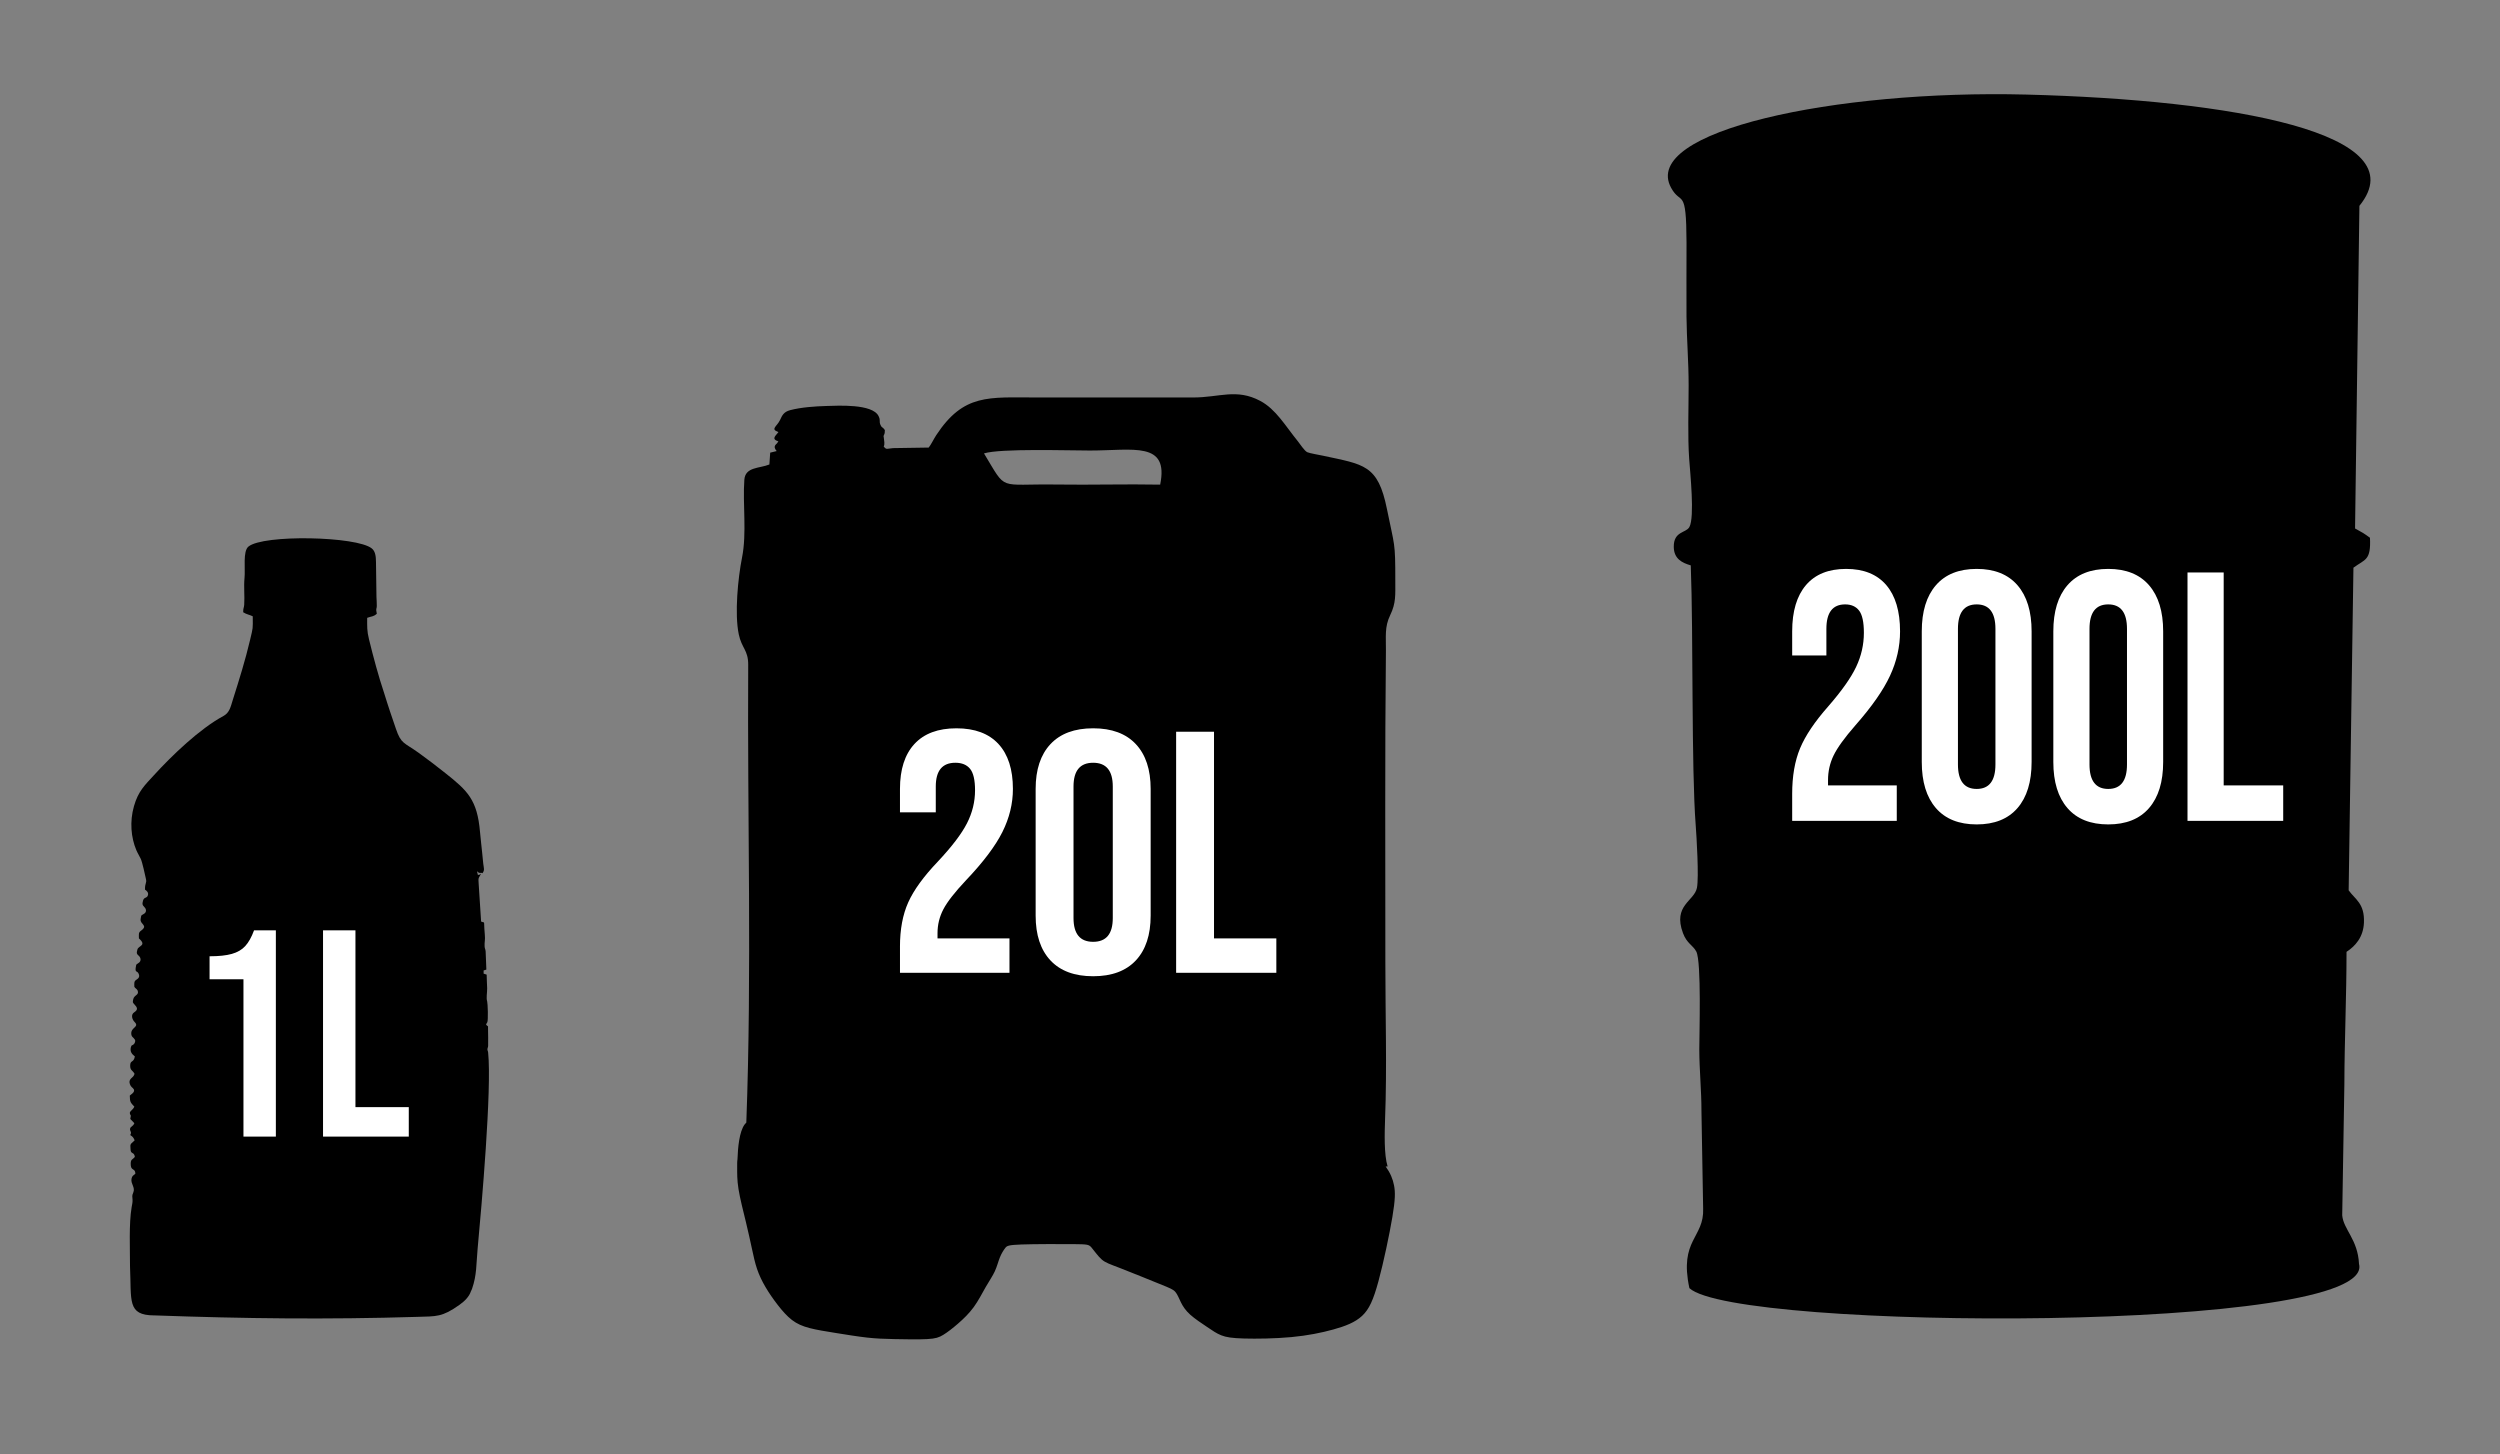 <?xml version="1.0" encoding="UTF-8"?>
<!DOCTYPE svg PUBLIC "-//W3C//DTD SVG 1.1//EN" "http://www.w3.org/Graphics/SVG/1.1/DTD/svg11.dtd">
<!-- Creator: CorelDRAW -->
<svg xmlns="http://www.w3.org/2000/svg" xml:space="preserve" width="75.96mm" height="44.191mm" version="1.1" style="shape-rendering:geometricPrecision; text-rendering:geometricPrecision; image-rendering:optimizeQuality; fill-rule:evenodd; clip-rule:evenodd"
viewBox="0 0 3195.09 1858.81"
 xmlns:xlink="http://www.w3.org/1999/xlink"
 xmlns:xodm="http://www.corel.com/coreldraw/odm/2003">
 <rect x="0" y="0" width="3195.09" height="1858.81" fill="#808080" stroke="none"/>
 <defs>
  <style type="text/css">
   <![CDATA[
    .fil2 {fill:none}
    .fil0 {fill:black}
    .fil1 {fill:white;fill-rule:nonzero}
   ]]>
  </style>
   <clipPath id="id0">
    <path d="M-0 0l3195.09 0 0 1858.81 -3195.09 0 0 -1858.81z"/>
   </clipPath>
    <clipPath id="id1">
     <path d="M2135.78 240.11c12.77,23.25 19.43,-2.21 19.66,70.09 0.1,31.41 -0.32,62.92 -0.04,94.31 0.27,29.26 2.76,57.69 2.74,88.31 -0.01,30.1 -1.36,64.22 0.71,93.87 1.18,16.88 7.22,74.28 0.25,86.86 -4.37,7.88 -20.14,5.17 -19.96,25.33 0.14,15.28 10.49,20.44 21.73,23.7 3.39,88.71 0.64,259 6.33,332.55 1.12,14.54 4.21,66.04 1.56,79.55 -3.35,17.09 -31.14,22.27 -17.83,57.94 4.98,13.34 12.7,15.36 16.98,23.46 6.78,12.85 3.82,106.94 3.86,125.03 0.07,27.17 2.8,52.17 2.76,79.52l2.15 123.95c1.49,37.79 -30.96,39.53 -17.58,101.73 58.95,54.54 879.73,57.74 855.8,-30.95 -1.49,-31.4 -19.88,-43.95 -21.46,-62.14l2.76 -167.93c0.13,-55.36 2.75,-111.79 2.75,-168.8 10.9,-7.16 21.54,-18.47 22.26,-37.41 0.94,-24.59 -11.08,-29.35 -19.54,-41.2l6.11 -412.33c14.96,-11.07 22.55,-8.89 21.13,-38.28 -7.68,-5.63 -9.83,-6.87 -19.05,-11.84l5.55 -412.35c75.3,-92.84 -162.34,-135.4 -425.72,-142.21 -244.21,-6.31 -493.72,46.81 -453.92,119.24z"/>
    </clipPath>
    <clipPath id="id2">
     <path d="M-0 0l3195.09 0 0 1858.81 -3195.09 0 0 -1858.81z"/>
    </clipPath>
    <clipPath id="id3">
     <path d="M197.18 1681.13c115.38,4.16 220.75,5.41 336.14,1.88 24.5,-0.75 31.64,0.44 53.8,-15.29 6.65,-4.72 12.43,-10.49 14.64,-17.16l0.94 -2.04 0.54 -1.2c6.25,-18 5.35,-31.67 7.15,-51.06 5.19,-55.94 18.22,-203.84 13.47,-251.04 -0.29,-2.9 -1.35,-2.58 -0.77,-5.34 0.51,-2.41 0.41,0.28 0.77,-3.07l0.03 -11c0,-4.69 -0.26,-9.42 -0.17,-14.07 -2.92,-2.28 -3.01,-1.82 -1.25,-4.75 0.08,-0.13 0.21,-0.26 0.29,-0.4 1.37,-2.64 0.58,-24.47 -0.13,-26.71 -1.48,-4.58 0.06,-11.02 -0.03,-16.82 -0.09,-5.89 -0.65,-11.26 -0.65,-17.46l-3.88 -1.25 0 -4.06 3.52 -1.15 -0.94 -23.29c-0.26,-3.1 -1.13,-3.13 -1.32,-6.46 -0.32,-5.46 1.01,-7.96 0.25,-15.17 -0.41,-3.87 -0.77,-10.69 -0.87,-14.59 -1.35,-2.49 0.38,-0.03 -1.96,-1.24 -2.26,-1.17 -0.68,1.46 -1.93,-1.35l-3.06 -47.33c-0.89,-8.96 0.42,-7.61 3.06,-13.14 -2.26,1.22 -1.34,1.51 -4.1,1.56l-1.12 -4.63c2.48,1.61 1.28,2.03 4.55,2.09 2.01,0.03 1.15,-0.18 1.59,-0.05l0.57 0.34c0.02,-0.08 0.13,0.13 0.22,0.15 3.18,-4.06 1.82,-6.18 1.08,-12.28 -0.53,-4.38 -0.92,-9.01 -1.34,-13.44 -0.87,-9.14 -2.04,-18.21 -2.8,-27.05 -3.53,-41.19 -15.82,-52.65 -44.38,-75.28 -11.22,-8.89 -22.01,-17.19 -33.81,-25.7 -18.88,-13.61 -22.58,-11.09 -29.29,-30.87 -2.56,-7.55 -5.04,-15.18 -7.55,-22.2 -2.74,-7.68 -4.6,-14.68 -7.23,-22.55 -7.68,-23.04 -13.88,-46.23 -19.64,-69.67 -2.72,-11.05 -2.3,-16.21 -2.3,-27.4 6.01,-2.2 7.63,-1.2 12.29,-5.16 -0.12,-2.26 -0.76,-3.16 -0.7,-5.14 0.07,-2.36 0.69,-1.89 0.69,-5.2 0,-3.49 -0.24,-7.73 -0.42,-11.24l-0.61 -44.4c-0.03,-7.64 -0.91,-13.95 -5.35,-17.54 -19.29,-15.64 -138.82,-18.07 -157.72,-2.33 -7.24,6.03 -3.77,28.24 -4.95,40.12 -1.11,11.29 0.34,22.82 -0.39,34.11 -0.27,4.2 -1.39,3.96 -1.31,9.67 4.41,2.87 8.53,3.21 12.22,5.2 0.13,17.09 0.43,13.67 -3.29,29.61 -6.08,26.02 -14.15,51.75 -22.1,76.85 -2.86,9.03 -4.12,16.61 -12.08,20.91 -30.45,16.44 -65.77,50.46 -88.74,75.6 -11.75,12.86 -20.14,20.42 -25.62,39.71 -5.6,19.68 -3.79,40.03 3.07,56.23 1.7,4.01 4.06,7.61 5.67,11.13 2.02,4.43 5.35,20.14 6.61,25.78 1.23,5.48 -1.39,4.35 -1.23,13.47 2.14,1.41 5.24,3.96 3.43,7.95 -1.42,3.13 -4.64,1.63 -5.86,5.82 -1.38,4.75 -0.99,5.9 1.84,8.79 2.31,2.36 2.6,5.81 -0.02,7.88 -3.6,2.85 -4.17,0.47 -5.01,7.36 -0.84,7 10.42,7.64 0.17,14.97 -3.09,2.21 -2.37,4.95 -2.32,9.61 10.4,9.2 -0.48,9.09 -1.9,14.02 -1.49,5.18 -0.81,5.85 1.91,8.35 2.2,2.02 3.11,5.81 0.49,8.25 -3.29,3.05 -3.9,0.71 -4.66,7.09 -0.72,6.04 1.91,3.46 3.68,7.14 2.17,4.5 -0.5,6.44 -2.75,7.92 -3.12,2.05 -2.78,3.97 -2.6,9.05 0.83,1.83 3.48,2.8 4.24,4.89 2.16,5.94 -4.66,5.39 -5.72,11.17 -0.7,3.83 -0.81,3.87 1.29,6.13 3.9,4.17 5.49,6.8 -0.1,10.49 -4.52,2.99 -2.54,9.18 0.61,12.31 6.41,6.36 -4.4,6.68 -4.29,14.52 0.06,4.87 2.67,4.69 4.8,8.24 0.74,1.24 -0.03,4 -1.35,5.44 -2.05,2.25 -3.21,0.51 -4.03,4.45 -1.08,5.17 1.17,8.24 5.19,11.36 -1.48,8.61 -6,4.15 -5.98,11.91 0.01,6.15 3.01,5.55 5.6,10.34 -0.85,1.65 -0.74,2.38 -2.27,3.84 -2.84,2.72 -6.26,4.9 -2.65,11.57 1.12,2.07 4.77,3.38 4.27,6.31 -0.49,2.91 -3.61,4.25 -5.44,6.09 0.05,8.56 1.14,8.99 5.82,14.13 -2.07,4.48 -4.78,4.53 -5.82,7.86 0.6,4.68 2.17,0.94 0.64,7.84l5.19 5.45c-1.78,4.42 -4.9,3.95 -5.47,7.09 -0.49,2.69 1.75,3.69 1.03,6.22 -0.19,0.69 -0.16,-0.35 -0.76,1.86 3.2,2.14 3.9,2.85 5.58,6.71l-4.44 4.15c-1.59,2.01 -0.87,3.35 -0.88,6.1 -0.04,8.68 4.5,3.49 5.58,10.86 -2.85,4.06 -5.89,2.18 -5.2,11 0.53,6.81 5.84,3.51 5.84,10.6 -2.37,2.16 -4.26,2.48 -4.93,6.49 -1.14,6.8 5.19,10.83 2.21,17.7 -1.85,4.25 -1.06,4.51 -0.86,9.36 0.13,3.18 -0.66,6.12 -1.19,9.26 -3.61,21.33 -2,53.43 -2.07,75.3 2,44.45 -3.98,62.78 30.99,62.95z"/>
    </clipPath>
    <clipPath id="id4">
     <path d="M-0 0l3195.09 0 0 1858.81 -3195.09 0 0 -1858.81z"/>
    </clipPath>
    <clipPath id="id5">
     <path d="M1257.57 579.48c20.89,-6.54 107.52,-3.68 135.46,-3.68 55.2,0 101.12,-12.2 89.71,43.59 -43.91,-0.87 -88.21,0.53 -132.14,-0.14 -76.59,-1.17 -63.04,9.6 -93.03,-39.77zm-315.43 912.66c0,7.05 -0.24,15.49 1.7,27.66 1.95,12.17 6.08,28.08 9.34,41.58 3.27,13.51 5.67,24.61 7.77,34.36 2.1,9.75 3.9,18.15 6.6,26.1 2.7,7.95 6.3,15.46 10.8,23.11 4.5,7.66 9.9,15.45 15.61,22.81 5.7,7.35 11.7,14.26 18.15,19.21 6.45,4.95 13.35,7.95 22.5,10.35 9.15,2.4 20.56,4.2 33.61,6.3 13.05,2.1 27.76,4.5 39.76,5.85 12,1.35 21.3,1.65 34.81,1.95 13.51,0.3 31.21,0.6 42.16,0 10.95,-0.6 15.15,-2.1 20.55,-5.4 5.4,-3.3 12,-8.4 18.91,-14.4 6.9,-6 14.1,-12.9 20.11,-21.16 6,-8.25 10.8,-17.86 15.3,-25.66 4.5,-7.8 8.7,-13.8 11.55,-19.95 2.85,-6.15 4.35,-12.45 6.45,-17.7 2.1,-5.25 4.8,-9.45 6.9,-12.15 2.1,-2.7 3.6,-3.9 20.7,-4.5 17.11,-0.6 49.81,-0.6 67.07,-0.45 17.25,0.15 19.05,0.45 22.36,4.2 3.3,3.75 8.1,10.95 13.05,15.3 4.95,4.35 10.05,5.86 24.01,11.26 13.95,5.4 36.76,14.71 50.11,20.11 13.35,5.4 17.25,6.9 20.11,10.2 2.85,3.3 4.65,8.4 7.2,13.5 2.55,5.1 5.85,10.2 11.85,15.61 6,5.4 14.71,11.1 21.6,15.75 6.9,4.65 12,8.25 18.15,10.65 6.15,2.41 13.35,3.6 28.96,4.05 15.61,0.45 39.61,0.15 60.47,-1.8 20.86,-1.95 38.56,-5.55 53.71,-9.75 15.16,-4.2 27.76,-9 36.76,-17.41 9,-8.4 14.4,-20.4 20.88,-44.26 6.48,-23.85 14.03,-59.57 17.8,-82.07 3.78,-22.5 3.78,-31.81 2.13,-40.38 -1.59,-8.28 -4.72,-15.88 -10.75,-24.25l2.51 0c-4.73,-15.39 -3.82,-42.95 -3.23,-60.61 2.53,-64.77 0.32,-134.73 0.36,-200.07 0.09,-131.39 -0.69,-267.74 0.72,-398.59 0.19,-17.85 -1.88,-30.16 5.43,-45.23 7.61,-15.71 6.54,-25.87 6.56,-44.18 0.05,-50.34 -0.91,-43.16 -10.7,-91.59 -11.49,-56.85 -29.31,-56.72 -81.97,-68.13 -3.77,-0.82 -16.89,-3.06 -19.79,-4.4 -3.66,-1.69 -9.05,-10.24 -11.95,-13.82 -16.18,-19.93 -28.14,-41.12 -48.23,-51.79 -30.43,-16.16 -52.25,-4.33 -85.74,-4.35 -66.68,-0.04 -133.37,-0 -200.05,-0.01 -61.36,0 -93.14,-5.18 -128.3,48.2 -2.89,4.38 -6.74,12.34 -9.61,15.81l-45.51 0.71c-7.62,0.58 -8.54,2.5 -11.84,-1.96 -0.11,-0.18 -0.08,-0.76 -0.08,-0.61 0,0.03 1.79,-0.42 0.03,-11 -0.34,-2.02 -0.36,-0.45 -0.1,-2.41 0.22,-1.67 1.48,-0.68 1.47,-7.13 -2.97,-4.4 -4.02,-2.53 -5.66,-6.7 -2.04,-5.2 0.51,-5.24 -2.38,-11.13 -7.82,-15.98 -52.37,-13.3 -66.28,-12.92 -15,0.41 -32.91,1.7 -46.67,5.33 -8.35,2.2 -10.29,6.84 -12.93,12.51 -4.02,8.61 -12.93,11.61 -2.07,15.52 -3.09,4.36 -10.03,8.8 0.05,11.94 -0.27,0.36 -0.79,0.34 -0.94,0.98 -0.61,2.56 -7.62,4.18 -1.38,11.35l-8.28 2.02 -1.02 15.11c-12.7,5.17 -30.83,2.9 -32.02,19.54 -2.26,31.44 3.35,67.8 -2.96,99.51 -5.22,26.22 -9.65,71.62 -4.19,97.94 3.74,18.03 12.19,20.11 12.08,39.04 -1.18,194.78 4.81,390.53 -2.41,585.05 -0.77,0.68 -1.48,1.49 -2.15,2.4 -6.78,9.23 -8.64,29.38 -9.13,44.42 -0.49,2.91 -0.41,6.54 -0.41,10.65z"/>
    </clipPath>
    <clipPath id="id6">
     <path d="M-0 0l3195.09 0 0 1858.81 -3195.09 0 0 -1858.81z"/>
    </clipPath>
 </defs>
 <g id="Camada_x0020_1">
  <g>
  </g>
  <g style="clip-path:url(#id0)">
   <g id="_2475561362096">
    <path class="fil0" d="M2135.78 240.11c12.77,23.25 19.43,-2.21 19.66,70.09 0.1,31.41 -0.32,62.92 -0.04,94.31 0.27,29.26 2.76,57.69 2.74,88.31 -0.01,30.1 -1.36,64.22 0.71,93.87 1.18,16.88 7.22,74.28 0.25,86.86 -4.37,7.88 -20.14,5.17 -19.96,25.33 0.14,15.28 10.49,20.44 21.73,23.7 3.39,88.71 0.64,259 6.33,332.55 1.12,14.54 4.21,66.04 1.56,79.55 -3.35,17.09 -31.14,22.27 -17.83,57.94 4.98,13.34 12.7,15.36 16.98,23.46 6.78,12.85 3.82,106.94 3.86,125.03 0.07,27.17 2.8,52.17 2.76,79.52l2.15 123.95c1.49,37.79 -30.96,39.53 -17.58,101.73 58.95,54.54 879.73,57.74 855.8,-30.95 -1.49,-31.4 -19.88,-43.95 -21.46,-62.14l2.76 -167.93c0.13,-55.36 2.75,-111.79 2.75,-168.8 10.9,-7.16 21.54,-18.47 22.26,-37.41 0.94,-24.59 -11.08,-29.35 -19.54,-41.2l6.11 -412.33c14.96,-11.07 22.55,-8.89 21.13,-38.28 -7.68,-5.63 -9.83,-6.87 -19.05,-11.84l5.55 -412.35c75.3,-92.84 -162.34,-135.4 -425.72,-142.21 -244.21,-6.31 -493.72,46.81 -453.92,119.24z"/>
   </g>
   <g style="clip-path:url(#id1)">
    <g>
     <path id="_1" class="fil1" d="M2290.47 1014.64c0,-22.67 3.37,-42.1 10.1,-58.28 6.73,-16.18 18.78,-34.09 36.14,-53.75 17.1,-19.66 28.93,-36.44 35.51,-50.33 6.59,-13.92 9.89,-28.43 9.89,-43.56 0,-13.6 -2.04,-23.05 -6.09,-28.33 -4.07,-5.3 -10.02,-7.95 -17.87,-7.95 -15.98,0 -23.96,10.42 -23.96,31.28l0 34.03 -43.72 0 0 -30.84c0,-25.69 5.9,-45.43 17.66,-59.18 11.78,-13.77 28.86,-20.65 51.27,-20.65 22.42,0 39.52,6.89 51.3,20.65 11.76,13.75 17.64,33.49 17.64,59.18 0,19.34 -4.26,38.25 -12.82,56.7 -8.54,18.43 -23.32,39.6 -44.34,63.48 -13.73,15.72 -22.97,28.51 -27.74,38.33 -4.76,9.82 -7.15,20.34 -7.15,31.51l0 6.8 87.85 0 0 45.36 -133.67 0 0 -34.47zm235.82 39c-22.69,0 -40.08,-6.95 -52.12,-20.86 -12.05,-13.91 -18.07,-33.57 -18.07,-58.97l0 -166.9c0,-25.4 6.01,-45.05 18.07,-58.97 12.05,-13.9 29.44,-20.86 52.12,-20.86 22.69,0 40.08,6.97 52.12,20.86 12.05,13.91 18.06,33.57 18.06,58.97l0 166.9c0,25.4 -6.01,45.05 -18.06,58.97 -12.05,13.91 -29.44,20.86 -52.12,20.86zm0 -45.34c15.98,0 23.96,-10.44 23.96,-31.31l0 -173.26c0,-20.86 -7.98,-31.28 -23.96,-31.28 -15.98,0 -23.96,10.42 -23.96,31.28l0 173.26c0,20.86 7.98,31.31 23.96,31.31zm168.13 45.34c-22.69,0 -40.08,-6.95 -52.12,-20.86 -12.05,-13.91 -18.06,-33.57 -18.06,-58.97l0 -166.9c0,-25.4 6.01,-45.05 18.06,-58.97 12.05,-13.9 29.44,-20.86 52.12,-20.86 22.69,0 40.08,6.97 52.13,20.86 12.05,13.91 18.06,33.57 18.06,58.97l0 166.9c0,25.4 -6.01,45.05 -18.06,58.97 -12.05,13.91 -29.44,20.86 -52.13,20.86zm0 -45.34c15.98,0 23.96,-10.44 23.96,-31.31l0 -173.26c0,-20.86 -7.98,-31.28 -23.96,-31.28 -15.98,0 -23.96,10.42 -23.96,31.28l0 173.26c0,20.86 7.98,31.31 23.96,31.31zm101.3 -276.68l46.24 0 0 272.12 76.07 0 0 45.36 -122.31 0 0 -317.49z"/>
    </g>
   </g>
   <g style="clip-path:url(#id2)">
    <path class="fil2" d="M2135.78 240.11c12.77,23.25 19.43,-2.21 19.66,70.09 0.1,31.41 -0.32,62.92 -0.04,94.31 0.27,29.26 2.76,57.69 2.74,88.31 -0.01,30.1 -1.36,64.22 0.71,93.87 1.18,16.88 7.22,74.28 0.25,86.86 -4.37,7.88 -20.14,5.17 -19.96,25.33 0.14,15.28 10.49,20.44 21.73,23.7 3.39,88.71 0.64,259 6.33,332.55 1.12,14.54 4.21,66.04 1.56,79.55 -3.35,17.09 -31.14,22.27 -17.83,57.94 4.98,13.34 12.7,15.36 16.98,23.46 6.78,12.85 3.82,106.94 3.86,125.03 0.07,27.17 2.8,52.17 2.76,79.52l2.15 123.95c1.49,37.79 -30.96,39.53 -17.58,101.73 58.95,54.54 879.73,57.74 855.8,-30.95 -1.49,-31.4 -19.88,-43.95 -21.46,-62.14l2.76 -167.93c0.13,-55.36 2.75,-111.79 2.75,-168.8 10.9,-7.16 21.54,-18.47 22.26,-37.41 0.94,-24.59 -11.08,-29.35 -19.54,-41.2l6.11 -412.33c14.96,-11.07 22.55,-8.89 21.13,-38.28 -7.68,-5.63 -9.83,-6.87 -19.05,-11.84l5.55 -412.35c75.3,-92.84 -162.34,-135.4 -425.72,-142.21 -244.21,-6.31 -493.72,46.81 -453.92,119.24z"/>
    <path class="fil0" d="M197.18 1681.13c115.38,4.16 220.75,5.41 336.14,1.88 24.5,-0.75 31.64,0.44 53.8,-15.29 6.65,-4.72 12.43,-10.49 14.64,-17.16l0.94 -2.04 0.54 -1.2c6.25,-18 5.35,-31.67 7.15,-51.06 5.19,-55.94 18.22,-203.84 13.47,-251.04 -0.29,-2.9 -1.35,-2.58 -0.77,-5.34 0.51,-2.41 0.41,0.28 0.77,-3.07l0.03 -11c0,-4.69 -0.26,-9.42 -0.17,-14.07 -2.92,-2.28 -3.01,-1.82 -1.25,-4.75 0.08,-0.13 0.21,-0.26 0.29,-0.4 1.37,-2.64 0.58,-24.47 -0.13,-26.71 -1.48,-4.58 0.06,-11.02 -0.03,-16.82 -0.09,-5.89 -0.65,-11.26 -0.65,-17.46l-3.88 -1.25 0 -4.06 3.52 -1.15 -0.94 -23.29c-0.26,-3.1 -1.13,-3.13 -1.32,-6.46 -0.32,-5.46 1.01,-7.96 0.25,-15.17 -0.41,-3.87 -0.77,-10.69 -0.87,-14.59 -1.35,-2.49 0.38,-0.03 -1.96,-1.24 -2.26,-1.17 -0.68,1.46 -1.93,-1.35l-3.06 -47.33c-0.89,-8.96 0.42,-7.61 3.06,-13.14 -2.26,1.22 -1.34,1.51 -4.1,1.56l-1.12 -4.63c2.48,1.61 1.28,2.03 4.55,2.09 2.01,0.03 1.15,-0.18 1.59,-0.05l0.57 0.34c0.02,-0.08 0.13,0.13 0.22,0.15 3.18,-4.06 1.82,-6.18 1.08,-12.28 -0.53,-4.38 -0.92,-9.01 -1.34,-13.44 -0.87,-9.14 -2.04,-18.21 -2.8,-27.05 -3.53,-41.19 -15.82,-52.65 -44.38,-75.28 -11.22,-8.89 -22.01,-17.19 -33.81,-25.7 -18.88,-13.61 -22.58,-11.09 -29.29,-30.87 -2.56,-7.55 -5.04,-15.18 -7.55,-22.2 -2.74,-7.68 -4.6,-14.68 -7.23,-22.55 -7.68,-23.04 -13.88,-46.23 -19.64,-69.67 -2.72,-11.05 -2.3,-16.21 -2.3,-27.4 6.01,-2.2 7.63,-1.2 12.29,-5.16 -0.12,-2.26 -0.76,-3.16 -0.7,-5.14 0.07,-2.36 0.69,-1.89 0.69,-5.2 0,-3.49 -0.24,-7.73 -0.42,-11.24l-0.61 -44.4c-0.03,-7.64 -0.91,-13.95 -5.35,-17.54 -19.29,-15.64 -138.82,-18.07 -157.72,-2.33 -7.24,6.03 -3.77,28.24 -4.95,40.12 -1.11,11.29 0.34,22.82 -0.39,34.11 -0.27,4.2 -1.39,3.96 -1.31,9.67 4.41,2.87 8.53,3.21 12.22,5.2 0.13,17.09 0.43,13.67 -3.29,29.61 -6.08,26.02 -14.15,51.75 -22.1,76.85 -2.86,9.03 -4.12,16.61 -12.08,20.91 -30.45,16.44 -65.77,50.46 -88.74,75.6 -11.75,12.86 -20.14,20.42 -25.62,39.71 -5.6,19.68 -3.79,40.03 3.07,56.23 1.7,4.01 4.06,7.61 5.67,11.13 2.02,4.43 5.35,20.14 6.61,25.78 1.23,5.48 -1.39,4.35 -1.23,13.47 2.14,1.41 5.24,3.96 3.43,7.95 -1.42,3.13 -4.64,1.63 -5.86,5.82 -1.38,4.75 -0.99,5.9 1.84,8.79 2.31,2.36 2.6,5.81 -0.02,7.88 -3.6,2.85 -4.17,0.47 -5.01,7.36 -0.84,7 10.42,7.64 0.17,14.97 -3.09,2.21 -2.37,4.95 -2.32,9.61 10.4,9.2 -0.48,9.09 -1.9,14.02 -1.49,5.18 -0.81,5.85 1.91,8.35 2.2,2.02 3.11,5.81 0.49,8.25 -3.29,3.05 -3.9,0.71 -4.66,7.09 -0.72,6.04 1.91,3.46 3.68,7.14 2.17,4.5 -0.5,6.44 -2.75,7.92 -3.12,2.05 -2.78,3.97 -2.6,9.05 0.83,1.83 3.48,2.8 4.24,4.89 2.16,5.94 -4.66,5.39 -5.72,11.17 -0.7,3.83 -0.81,3.87 1.29,6.13 3.9,4.17 5.49,6.8 -0.1,10.49 -4.52,2.99 -2.54,9.18 0.61,12.31 6.41,6.36 -4.4,6.68 -4.29,14.52 0.06,4.87 2.67,4.69 4.8,8.24 0.74,1.24 -0.03,4 -1.35,5.44 -2.05,2.25 -3.21,0.51 -4.03,4.45 -1.08,5.17 1.17,8.24 5.19,11.36 -1.48,8.61 -6,4.15 -5.98,11.91 0.01,6.15 3.01,5.55 5.6,10.34 -0.85,1.65 -0.74,2.38 -2.27,3.84 -2.84,2.72 -6.26,4.9 -2.65,11.57 1.12,2.07 4.77,3.38 4.27,6.31 -0.49,2.91 -3.61,4.25 -5.44,6.09 0.05,8.56 1.14,8.99 5.82,14.13 -2.07,4.48 -4.78,4.53 -5.82,7.86 0.6,4.68 2.17,0.94 0.64,7.84l5.19 5.45c-1.78,4.42 -4.9,3.95 -5.47,7.09 -0.49,2.69 1.75,3.69 1.03,6.22 -0.19,0.69 -0.16,-0.35 -0.76,1.86 3.2,2.14 3.9,2.85 5.58,6.71l-4.44 4.15c-1.59,2.01 -0.87,3.35 -0.88,6.1 -0.04,8.68 4.5,3.49 5.58,10.86 -2.85,4.06 -5.89,2.18 -5.2,11 0.53,6.81 5.84,3.51 5.84,10.6 -2.37,2.16 -4.26,2.48 -4.93,6.49 -1.14,6.8 5.19,10.83 2.21,17.7 -1.85,4.25 -1.06,4.51 -0.86,9.36 0.13,3.18 -0.66,6.12 -1.19,9.26 -3.61,21.33 -2,53.43 -2.07,75.3 2,44.45 -3.98,62.78 30.99,62.95z"/>
   </g>
   <g style="clip-path:url(#id3)">
    <g>
     <path id="_1_0" class="fil1" d="M311.15 1251.53l-43.33 0 0 -29.37c11.82,0 21.28,-1 28.43,-3.02 7.15,-1.99 12.88,-5.33 17.14,-9.98 4.28,-4.64 8.05,-11.36 11.29,-20.14l27.87 0 0 263.62 -41.41 0 0 -201.11zm101.69 -62.51l41.43 0 0 225.95 68.16 0 0 37.67 -109.59 0 0 -263.62z"/>
    </g>
   </g>
   <g style="clip-path:url(#id4)">
    <path class="fil2" d="M197.18 1681.13c115.38,4.16 220.75,5.41 336.14,1.88 24.5,-0.75 31.64,0.44 53.8,-15.29 6.65,-4.72 12.43,-10.49 14.64,-17.16l0.94 -2.04 0.54 -1.2c6.25,-18 5.35,-31.67 7.15,-51.06 5.19,-55.94 18.22,-203.84 13.47,-251.04 -0.29,-2.9 -1.35,-2.58 -0.77,-5.34 0.51,-2.41 0.41,0.28 0.77,-3.07l0.03 -11c0,-4.69 -0.26,-9.42 -0.17,-14.07 -2.92,-2.28 -3.01,-1.82 -1.25,-4.75 0.08,-0.13 0.21,-0.26 0.29,-0.4 1.37,-2.64 0.58,-24.47 -0.13,-26.71 -1.48,-4.58 0.06,-11.02 -0.03,-16.82 -0.09,-5.89 -0.65,-11.26 -0.65,-17.46l-3.88 -1.25 0 -4.06 3.52 -1.15 -0.94 -23.29c-0.26,-3.1 -1.13,-3.13 -1.32,-6.46 -0.32,-5.46 1.01,-7.96 0.25,-15.17 -0.41,-3.87 -0.77,-10.69 -0.87,-14.59 -1.35,-2.49 0.38,-0.03 -1.96,-1.24 -2.26,-1.17 -0.68,1.46 -1.93,-1.35l-3.06 -47.33c-0.89,-8.96 0.42,-7.61 3.06,-13.14 -2.26,1.22 -1.34,1.51 -4.1,1.56l-1.12 -4.63c2.48,1.61 1.28,2.03 4.55,2.09 2.01,0.03 1.15,-0.18 1.59,-0.05l0.57 0.34c0.02,-0.08 0.13,0.13 0.22,0.15 3.18,-4.06 1.82,-6.18 1.08,-12.28 -0.53,-4.38 -0.92,-9.01 -1.34,-13.44 -0.87,-9.14 -2.04,-18.21 -2.8,-27.05 -3.53,-41.19 -15.82,-52.65 -44.38,-75.28 -11.22,-8.89 -22.01,-17.19 -33.81,-25.7 -18.88,-13.61 -22.58,-11.09 -29.29,-30.87 -2.56,-7.55 -5.04,-15.18 -7.55,-22.2 -2.74,-7.68 -4.6,-14.68 -7.23,-22.55 -7.68,-23.04 -13.88,-46.23 -19.64,-69.67 -2.72,-11.05 -2.3,-16.21 -2.3,-27.4 6.01,-2.2 7.63,-1.2 12.29,-5.16 -0.12,-2.26 -0.76,-3.16 -0.7,-5.14 0.07,-2.36 0.69,-1.89 0.69,-5.2 0,-3.49 -0.24,-7.73 -0.42,-11.24l-0.61 -44.4c-0.03,-7.64 -0.91,-13.95 -5.35,-17.54 -19.29,-15.64 -138.82,-18.07 -157.72,-2.33 -7.24,6.03 -3.77,28.24 -4.95,40.12 -1.11,11.29 0.34,22.82 -0.39,34.11 -0.27,4.2 -1.39,3.96 -1.31,9.67 4.41,2.87 8.53,3.21 12.22,5.2 0.13,17.09 0.43,13.67 -3.29,29.61 -6.08,26.02 -14.15,51.75 -22.1,76.85 -2.86,9.03 -4.12,16.61 -12.08,20.91 -30.45,16.44 -65.77,50.46 -88.74,75.6 -11.75,12.86 -20.14,20.42 -25.62,39.71 -5.6,19.68 -3.79,40.03 3.07,56.23 1.7,4.01 4.06,7.61 5.67,11.13 2.02,4.43 5.35,20.14 6.61,25.78 1.23,5.48 -1.39,4.35 -1.23,13.47 2.14,1.41 5.24,3.96 3.43,7.95 -1.42,3.13 -4.64,1.63 -5.86,5.82 -1.38,4.75 -0.99,5.9 1.84,8.79 2.31,2.36 2.6,5.81 -0.02,7.88 -3.6,2.85 -4.17,0.47 -5.01,7.36 -0.84,7 10.42,7.64 0.17,14.97 -3.09,2.21 -2.37,4.95 -2.32,9.61 10.4,9.2 -0.48,9.09 -1.9,14.02 -1.49,5.18 -0.81,5.85 1.91,8.35 2.2,2.02 3.11,5.81 0.49,8.25 -3.29,3.05 -3.9,0.71 -4.66,7.09 -0.72,6.04 1.91,3.46 3.68,7.14 2.17,4.5 -0.5,6.44 -2.75,7.92 -3.12,2.05 -2.78,3.97 -2.6,9.05 0.83,1.83 3.48,2.8 4.24,4.89 2.16,5.94 -4.66,5.39 -5.72,11.17 -0.7,3.83 -0.81,3.87 1.29,6.13 3.9,4.17 5.49,6.8 -0.1,10.49 -4.52,2.99 -2.54,9.18 0.61,12.31 6.41,6.36 -4.4,6.68 -4.29,14.52 0.06,4.87 2.67,4.69 4.8,8.24 0.74,1.24 -0.03,4 -1.35,5.44 -2.05,2.25 -3.21,0.51 -4.03,4.45 -1.08,5.17 1.17,8.24 5.19,11.36 -1.48,8.61 -6,4.15 -5.98,11.91 0.01,6.15 3.01,5.55 5.6,10.34 -0.85,1.65 -0.74,2.38 -2.27,3.84 -2.84,2.72 -6.26,4.9 -2.65,11.57 1.12,2.07 4.77,3.38 4.27,6.31 -0.49,2.91 -3.61,4.25 -5.44,6.09 0.05,8.56 1.14,8.99 5.82,14.13 -2.07,4.48 -4.78,4.53 -5.82,7.86 0.6,4.68 2.17,0.94 0.64,7.84l5.19 5.45c-1.78,4.42 -4.9,3.95 -5.47,7.09 -0.49,2.69 1.75,3.69 1.03,6.22 -0.19,0.69 -0.16,-0.35 -0.76,1.86 3.2,2.14 3.9,2.85 5.58,6.71l-4.44 4.15c-1.59,2.01 -0.87,3.35 -0.88,6.1 -0.04,8.68 4.5,3.49 5.58,10.86 -2.85,4.06 -5.89,2.18 -5.2,11 0.53,6.81 5.84,3.51 5.84,10.6 -2.37,2.16 -4.26,2.48 -4.93,6.49 -1.14,6.8 5.19,10.83 2.21,17.7 -1.85,4.25 -1.06,4.51 -0.86,9.36 0.13,3.18 -0.66,6.12 -1.19,9.26 -3.61,21.33 -2,53.43 -2.07,75.3 2,44.45 -3.98,62.78 30.99,62.95z"/>
    <path class="fil0" d="M1257.57 579.48c20.89,-6.54 107.52,-3.68 135.46,-3.68 55.2,0 101.12,-12.2 89.71,43.59 -43.91,-0.87 -88.21,0.53 -132.14,-0.14 -76.59,-1.17 -63.04,9.6 -93.03,-39.77zm-315.43 912.66c0,7.05 -0.24,15.49 1.7,27.66 1.95,12.17 6.08,28.08 9.34,41.58 3.27,13.51 5.67,24.61 7.77,34.36 2.1,9.75 3.9,18.15 6.6,26.1 2.7,7.95 6.3,15.46 10.8,23.11 4.5,7.66 9.9,15.45 15.61,22.81 5.7,7.35 11.7,14.26 18.15,19.21 6.45,4.95 13.35,7.95 22.5,10.35 9.15,2.4 20.56,4.2 33.61,6.3 13.05,2.1 27.76,4.5 39.76,5.85 12,1.35 21.3,1.65 34.81,1.95 13.51,0.3 31.21,0.6 42.16,0 10.95,-0.6 15.15,-2.1 20.55,-5.4 5.4,-3.3 12,-8.4 18.91,-14.4 6.9,-6 14.1,-12.9 20.11,-21.16 6,-8.25 10.8,-17.86 15.3,-25.66 4.5,-7.8 8.7,-13.8 11.55,-19.95 2.85,-6.15 4.35,-12.45 6.45,-17.7 2.1,-5.25 4.8,-9.45 6.9,-12.15 2.1,-2.7 3.6,-3.9 20.7,-4.5 17.11,-0.6 49.81,-0.6 67.07,-0.45 17.25,0.15 19.05,0.45 22.36,4.2 3.3,3.75 8.1,10.95 13.05,15.3 4.95,4.35 10.05,5.86 24.01,11.26 13.95,5.4 36.76,14.71 50.11,20.11 13.35,5.4 17.25,6.9 20.11,10.2 2.85,3.3 4.65,8.4 7.2,13.5 2.55,5.1 5.85,10.2 11.85,15.61 6,5.4 14.71,11.1 21.6,15.75 6.9,4.65 12,8.25 18.15,10.65 6.15,2.41 13.35,3.6 28.96,4.05 15.61,0.45 39.61,0.15 60.47,-1.8 20.86,-1.95 38.56,-5.55 53.71,-9.75 15.16,-4.2 27.76,-9 36.76,-17.41 9,-8.4 14.4,-20.4 20.88,-44.26 6.48,-23.85 14.03,-59.57 17.8,-82.07 3.78,-22.5 3.78,-31.81 2.13,-40.38 -1.59,-8.28 -4.72,-15.88 -10.75,-24.25l2.51 0c-4.73,-15.39 -3.82,-42.95 -3.23,-60.61 2.53,-64.77 0.32,-134.73 0.36,-200.07 0.09,-131.39 -0.69,-267.74 0.72,-398.59 0.19,-17.85 -1.88,-30.16 5.43,-45.23 7.61,-15.71 6.54,-25.87 6.56,-44.18 0.05,-50.34 -0.91,-43.16 -10.7,-91.59 -11.49,-56.85 -29.31,-56.72 -81.97,-68.13 -3.77,-0.82 -16.89,-3.06 -19.79,-4.4 -3.66,-1.69 -9.05,-10.24 -11.95,-13.82 -16.18,-19.93 -28.14,-41.12 -48.23,-51.79 -30.43,-16.16 -52.25,-4.33 -85.74,-4.35 -66.68,-0.04 -133.37,-0 -200.05,-0.01 -61.36,0 -93.14,-5.18 -128.3,48.2 -2.89,4.38 -6.74,12.34 -9.61,15.81l-45.51 0.71c-7.62,0.58 -8.54,2.5 -11.84,-1.96 -0.11,-0.18 -0.08,-0.76 -0.08,-0.61 0,0.03 1.79,-0.42 0.03,-11 -0.34,-2.02 -0.36,-0.45 -0.1,-2.41 0.22,-1.67 1.48,-0.68 1.47,-7.13 -2.97,-4.4 -4.02,-2.53 -5.66,-6.7 -2.04,-5.2 0.51,-5.24 -2.38,-11.13 -7.82,-15.98 -52.37,-13.3 -66.28,-12.92 -15,0.41 -32.91,1.7 -46.67,5.33 -8.35,2.2 -10.29,6.84 -12.93,12.51 -4.02,8.61 -12.93,11.61 -2.07,15.52 -3.09,4.36 -10.03,8.8 0.05,11.94 -0.27,0.36 -0.79,0.34 -0.94,0.98 -0.61,2.56 -7.62,4.18 -1.38,11.35l-8.28 2.02 -1.02 15.11c-12.7,5.17 -30.83,2.9 -32.02,19.54 -2.26,31.44 3.35,67.8 -2.96,99.51 -5.22,26.22 -9.65,71.62 -4.19,97.94 3.74,18.03 12.19,20.11 12.08,39.04 -1.18,194.78 4.81,390.53 -2.41,585.05 -0.77,0.68 -1.48,1.49 -2.15,2.4 -6.78,9.23 -8.64,29.38 -9.13,44.42 -0.49,2.91 -0.41,6.54 -0.41,10.65z"/>
   </g>
   <g style="clip-path:url(#id5)">
    <g>
     <path id="_1_1" class="fil1" d="M1150.19 1209.84c0,-22.01 3.51,-40.86 10.56,-56.57 7.04,-15.69 19.66,-33.07 37.84,-52.15 17.9,-19.06 30.3,-35.35 37.2,-48.84 6.9,-13.51 10.35,-27.58 10.35,-42.26 0,-13.2 -2.14,-22.36 -6.4,-27.5 -4.24,-5.13 -10.48,-7.69 -18.69,-7.69 -16.73,0 -25.09,10.12 -25.09,30.36l0 33.02 -45.76 0 0 -29.93c0,-24.94 6.15,-44.08 18.48,-57.44 12.32,-13.35 30.22,-20.03 53.7,-20.03 23.45,0 41.36,6.67 53.68,20.03 12.33,13.36 18.48,32.5 18.48,57.44 0,18.77 -4.47,37.12 -13.41,55.01 -8.94,17.91 -24.42,38.45 -46.43,61.62 -14.38,15.26 -24.06,27.66 -29.04,37.2 -4.99,9.54 -7.48,19.74 -7.48,30.59l0 6.59 91.97 0 0 44.02 -139.94 0 0 -33.44zm246.89 37.84c-23.77,0 -41.96,-6.75 -54.58,-20.24 -12.61,-13.49 -18.91,-32.57 -18.91,-57.22l0 -161.95c0,-24.65 6.3,-43.71 18.91,-57.21 12.62,-13.51 30.82,-20.26 54.58,-20.26 23.77,0 41.96,6.75 54.58,20.26 12.61,13.49 18.91,32.55 18.91,57.21l0 161.95c0,24.65 -6.3,43.73 -18.91,57.22 -12.62,13.49 -30.82,20.24 -54.58,20.24zm0 -44c16.73,0 25.09,-10.12 25.09,-30.37l0 -168.12c0,-20.24 -8.37,-30.36 -25.09,-30.36 -16.73,0 -25.09,10.12 -25.09,30.36l0 168.12c0,20.25 8.37,30.37 25.09,30.37zm106.06 -268.48l48.41 0 0 264.07 79.66 0 0 44.02 -128.07 0 0 -308.08z"/>
    </g>
   </g>
   <g style="clip-path:url(#id6)">
    <path class="fil2" d="M1257.57 579.48c20.89,-6.54 107.52,-3.68 135.46,-3.68 55.2,0 101.12,-12.2 89.71,43.59 -43.91,-0.87 -88.21,0.53 -132.14,-0.14 -76.59,-1.17 -63.04,9.6 -93.03,-39.77zm-315.43 912.66c0,7.05 -0.24,15.49 1.7,27.66 1.95,12.17 6.08,28.08 9.34,41.58 3.27,13.51 5.67,24.61 7.77,34.36 2.1,9.75 3.9,18.15 6.6,26.1 2.7,7.95 6.3,15.46 10.8,23.11 4.5,7.66 9.9,15.45 15.61,22.81 5.7,7.35 11.7,14.26 18.15,19.21 6.45,4.95 13.35,7.95 22.5,10.35 9.15,2.4 20.56,4.2 33.61,6.3 13.05,2.1 27.76,4.5 39.76,5.85 12,1.35 21.3,1.65 34.81,1.95 13.51,0.3 31.21,0.6 42.16,0 10.95,-0.6 15.15,-2.1 20.55,-5.4 5.4,-3.3 12,-8.4 18.91,-14.4 6.9,-6 14.1,-12.9 20.11,-21.16 6,-8.25 10.8,-17.86 15.3,-25.66 4.5,-7.8 8.7,-13.8 11.55,-19.95 2.85,-6.15 4.35,-12.45 6.45,-17.7 2.1,-5.25 4.8,-9.45 6.9,-12.15 2.1,-2.7 3.6,-3.9 20.7,-4.5 17.11,-0.6 49.81,-0.6 67.07,-0.45 17.25,0.15 19.05,0.45 22.36,4.2 3.3,3.75 8.1,10.95 13.05,15.3 4.95,4.35 10.05,5.86 24.01,11.26 13.95,5.4 36.76,14.71 50.11,20.11 13.35,5.4 17.25,6.9 20.11,10.2 2.85,3.3 4.65,8.4 7.2,13.5 2.55,5.1 5.85,10.2 11.85,15.61 6,5.4 14.71,11.1 21.6,15.75 6.9,4.65 12,8.25 18.15,10.65 6.15,2.41 13.35,3.6 28.96,4.05 15.61,0.45 39.61,0.15 60.47,-1.8 20.86,-1.95 38.56,-5.55 53.71,-9.75 15.16,-4.2 27.76,-9 36.76,-17.41 9,-8.4 14.4,-20.4 20.88,-44.26 6.48,-23.85 14.03,-59.57 17.8,-82.07 3.78,-22.5 3.78,-31.81 2.13,-40.38 -1.59,-8.28 -4.72,-15.88 -10.75,-24.25l2.51 0c-4.73,-15.39 -3.82,-42.95 -3.23,-60.61 2.53,-64.77 0.32,-134.73 0.36,-200.07 0.09,-131.39 -0.69,-267.74 0.72,-398.59 0.19,-17.85 -1.88,-30.16 5.43,-45.23 7.61,-15.71 6.54,-25.87 6.56,-44.18 0.05,-50.34 -0.91,-43.16 -10.7,-91.59 -11.49,-56.85 -29.31,-56.72 -81.97,-68.13 -3.77,-0.82 -16.89,-3.06 -19.79,-4.4 -3.66,-1.69 -9.05,-10.24 -11.95,-13.82 -16.18,-19.93 -28.14,-41.12 -48.23,-51.79 -30.43,-16.16 -52.25,-4.33 -85.74,-4.35 -66.68,-0.04 -133.37,-0 -200.05,-0.01 -61.36,0 -93.14,-5.18 -128.3,48.2 -2.89,4.38 -6.74,12.34 -9.61,15.81l-45.51 0.71c-7.62,0.58 -8.54,2.5 -11.84,-1.96 -0.11,-0.18 -0.08,-0.76 -0.08,-0.61 0,0.03 1.79,-0.42 0.03,-11 -0.34,-2.02 -0.36,-0.45 -0.1,-2.41 0.22,-1.67 1.48,-0.68 1.47,-7.13 -2.97,-4.4 -4.02,-2.53 -5.66,-6.7 -2.04,-5.2 0.51,-5.24 -2.38,-11.13 -7.82,-15.98 -52.37,-13.3 -66.28,-12.92 -15,0.41 -32.91,1.7 -46.67,5.33 -8.35,2.2 -10.29,6.84 -12.93,12.51 -4.02,8.61 -12.93,11.61 -2.07,15.52 -3.09,4.36 -10.03,8.8 0.05,11.94 -0.27,0.36 -0.79,0.34 -0.94,0.98 -0.61,2.56 -7.62,4.18 -1.38,11.35l-8.28 2.02 -1.02 15.11c-12.7,5.17 -30.83,2.9 -32.02,19.54 -2.26,31.44 3.35,67.8 -2.96,99.51 -5.22,26.22 -9.65,71.62 -4.19,97.94 3.74,18.03 12.19,20.11 12.08,39.04 -1.18,194.78 4.81,390.53 -2.41,585.05 -0.77,0.68 -1.48,1.49 -2.15,2.4 -6.78,9.23 -8.64,29.38 -9.13,44.42 -0.49,2.91 -0.41,6.54 -0.41,10.65z"/>
   </g>
  </g>
  <polygon class="fil2" points="-0,0 3195.09,0 3195.09,1858.81 -0,1858.81 "/>
 </g>
</svg>
